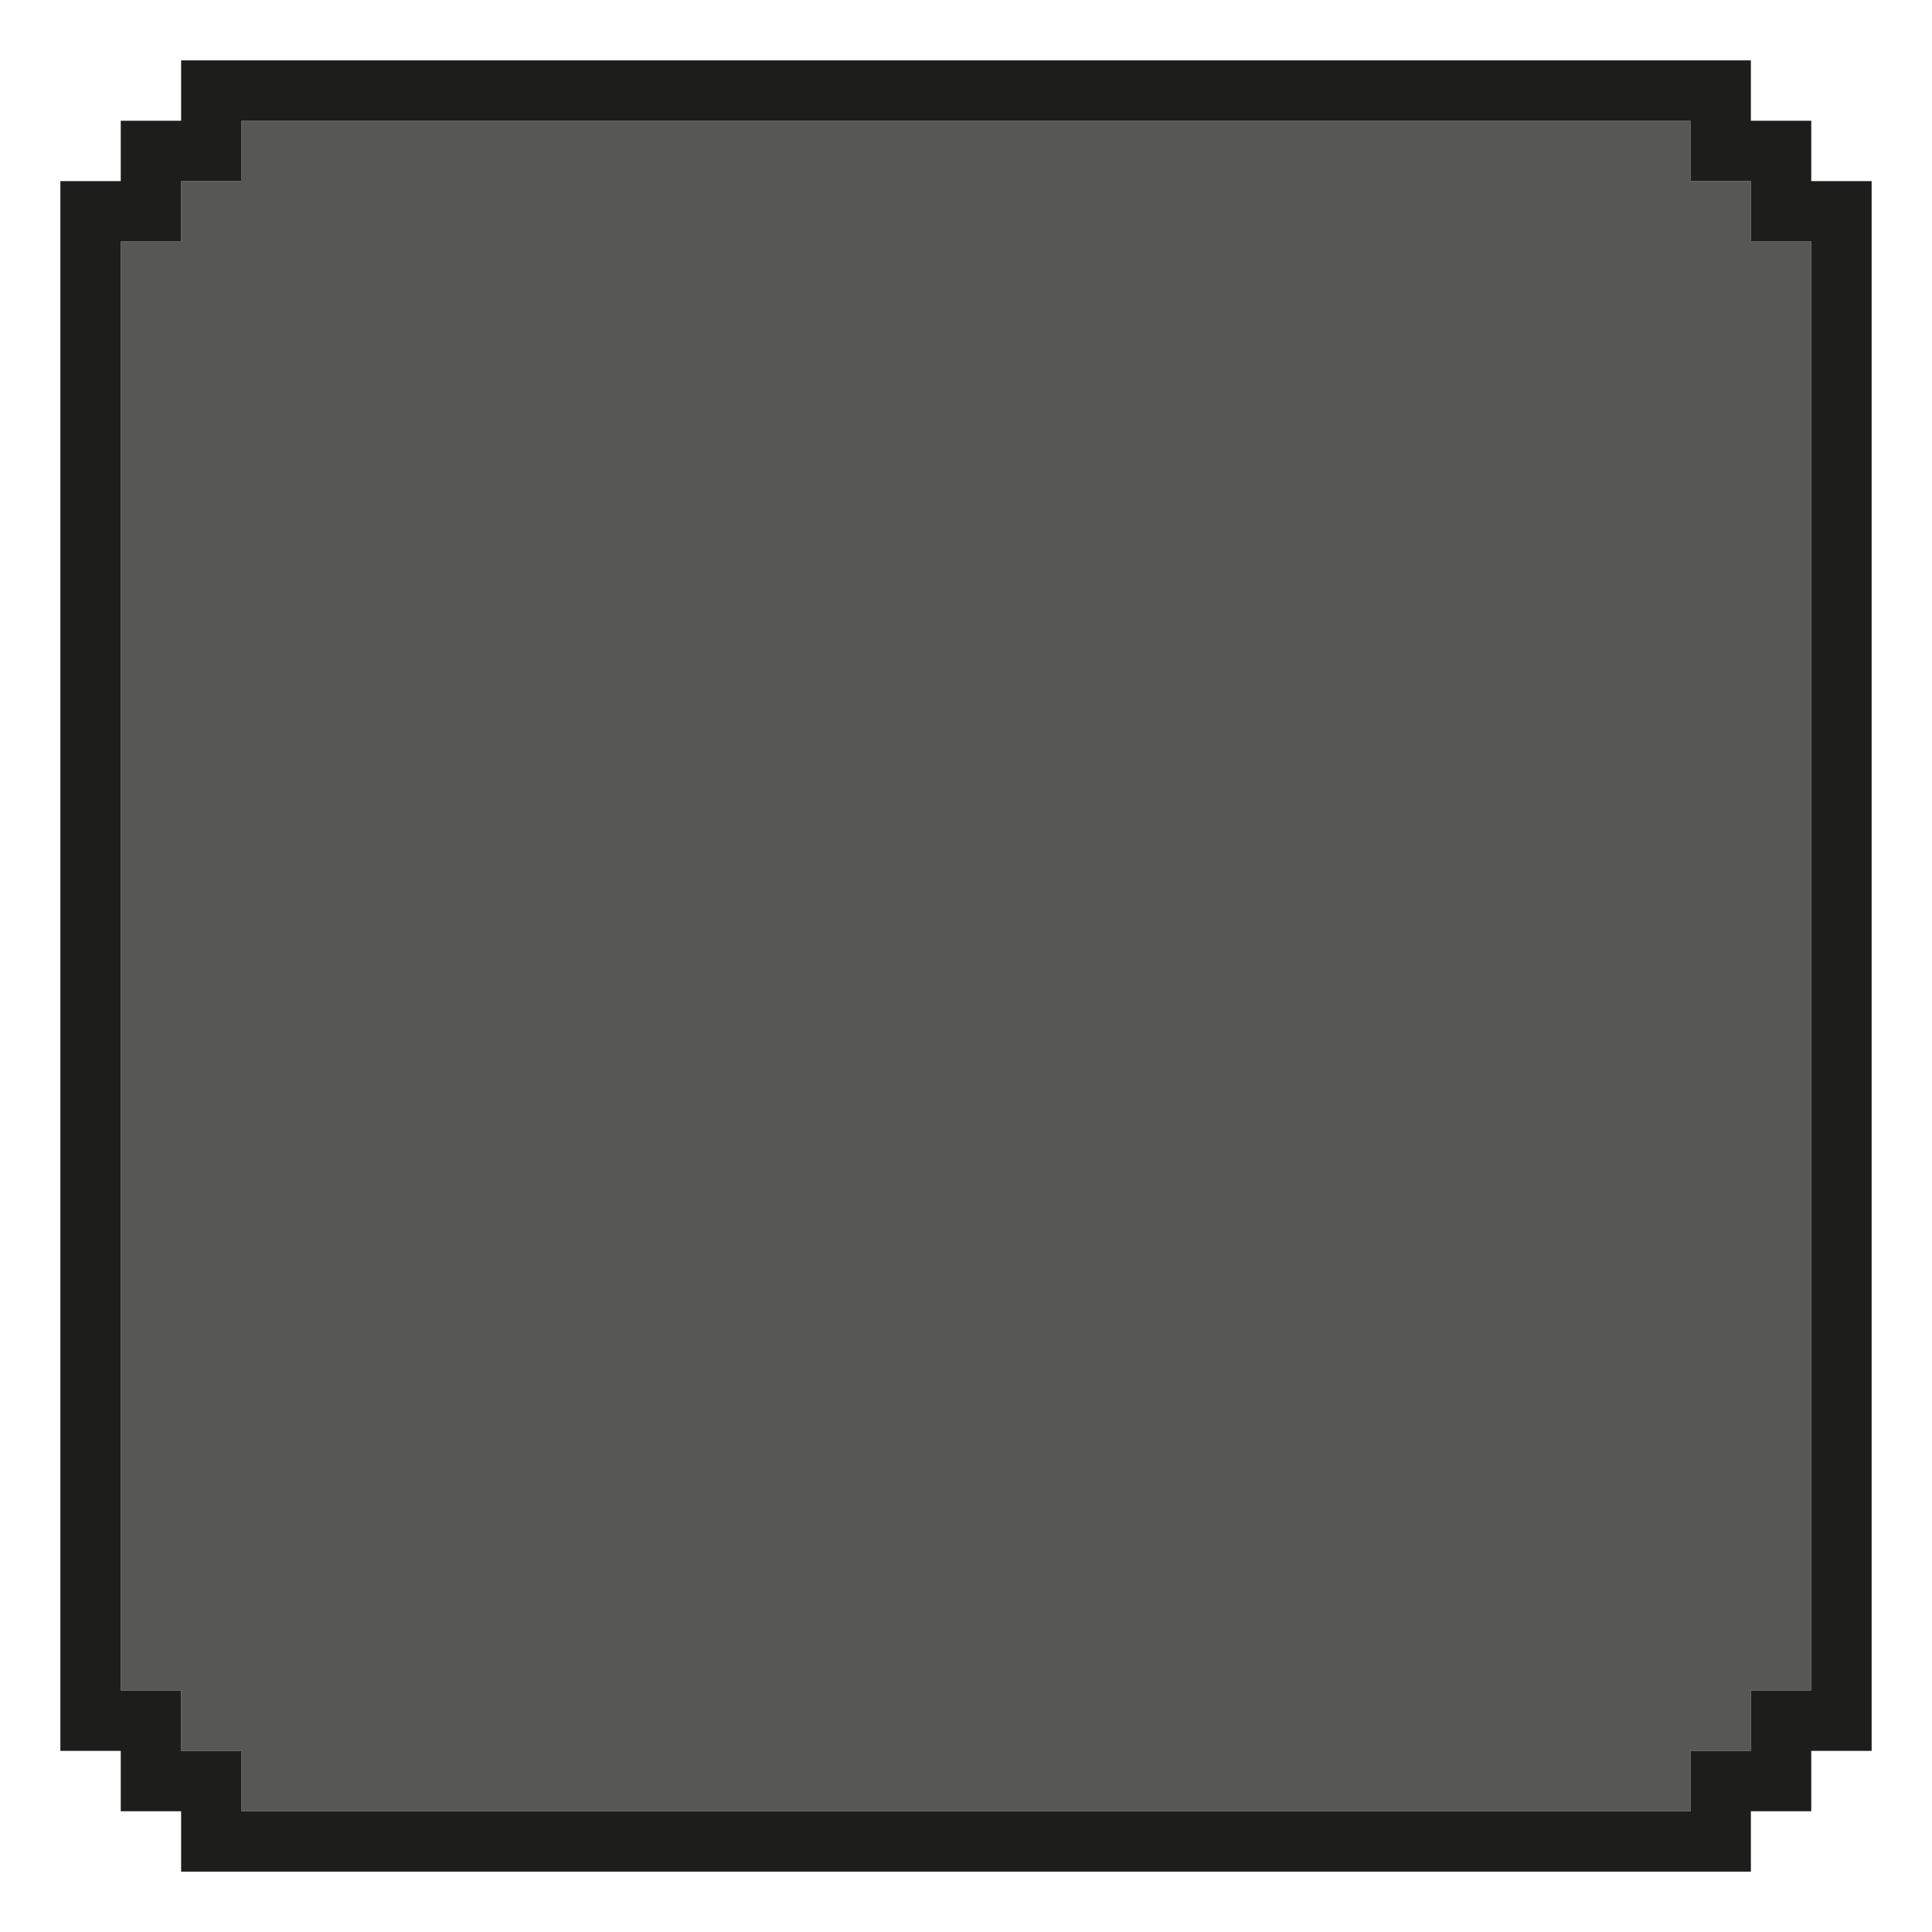 <?xml version="1.0" encoding="UTF-8"?><svg id="Layer_2" xmlns="http://www.w3.org/2000/svg" viewBox="0 0 32 32"><defs><style>.cls-1{fill:none;}.cls-2{fill:#1d1d1b;}.cls-3{fill:#575756;}</style></defs><g id="Layer_10"><rect class="cls-1" width="32" height="32"/></g><g id="final"><polygon class="cls-3" points="29 28 30 28 30 4 29 4 29 3 28 3 28 2 4 2 4 3 3 3 3 4 2 4 2 28 3 28 3 29 4 29 4 30 28 30 28 29 29 29 29 28"/><path class="cls-2" d="m28,2v1h1v1h1v24h-1v1h-1v1H4v-1h-1v-1h-1V4h1v-1h1v-1h24m1-1H3v1h-1v1H1v26h1v1h1v1h26v-1h1v-1h1V3h-1v-1h-1v-1h0Z"/></g></svg>